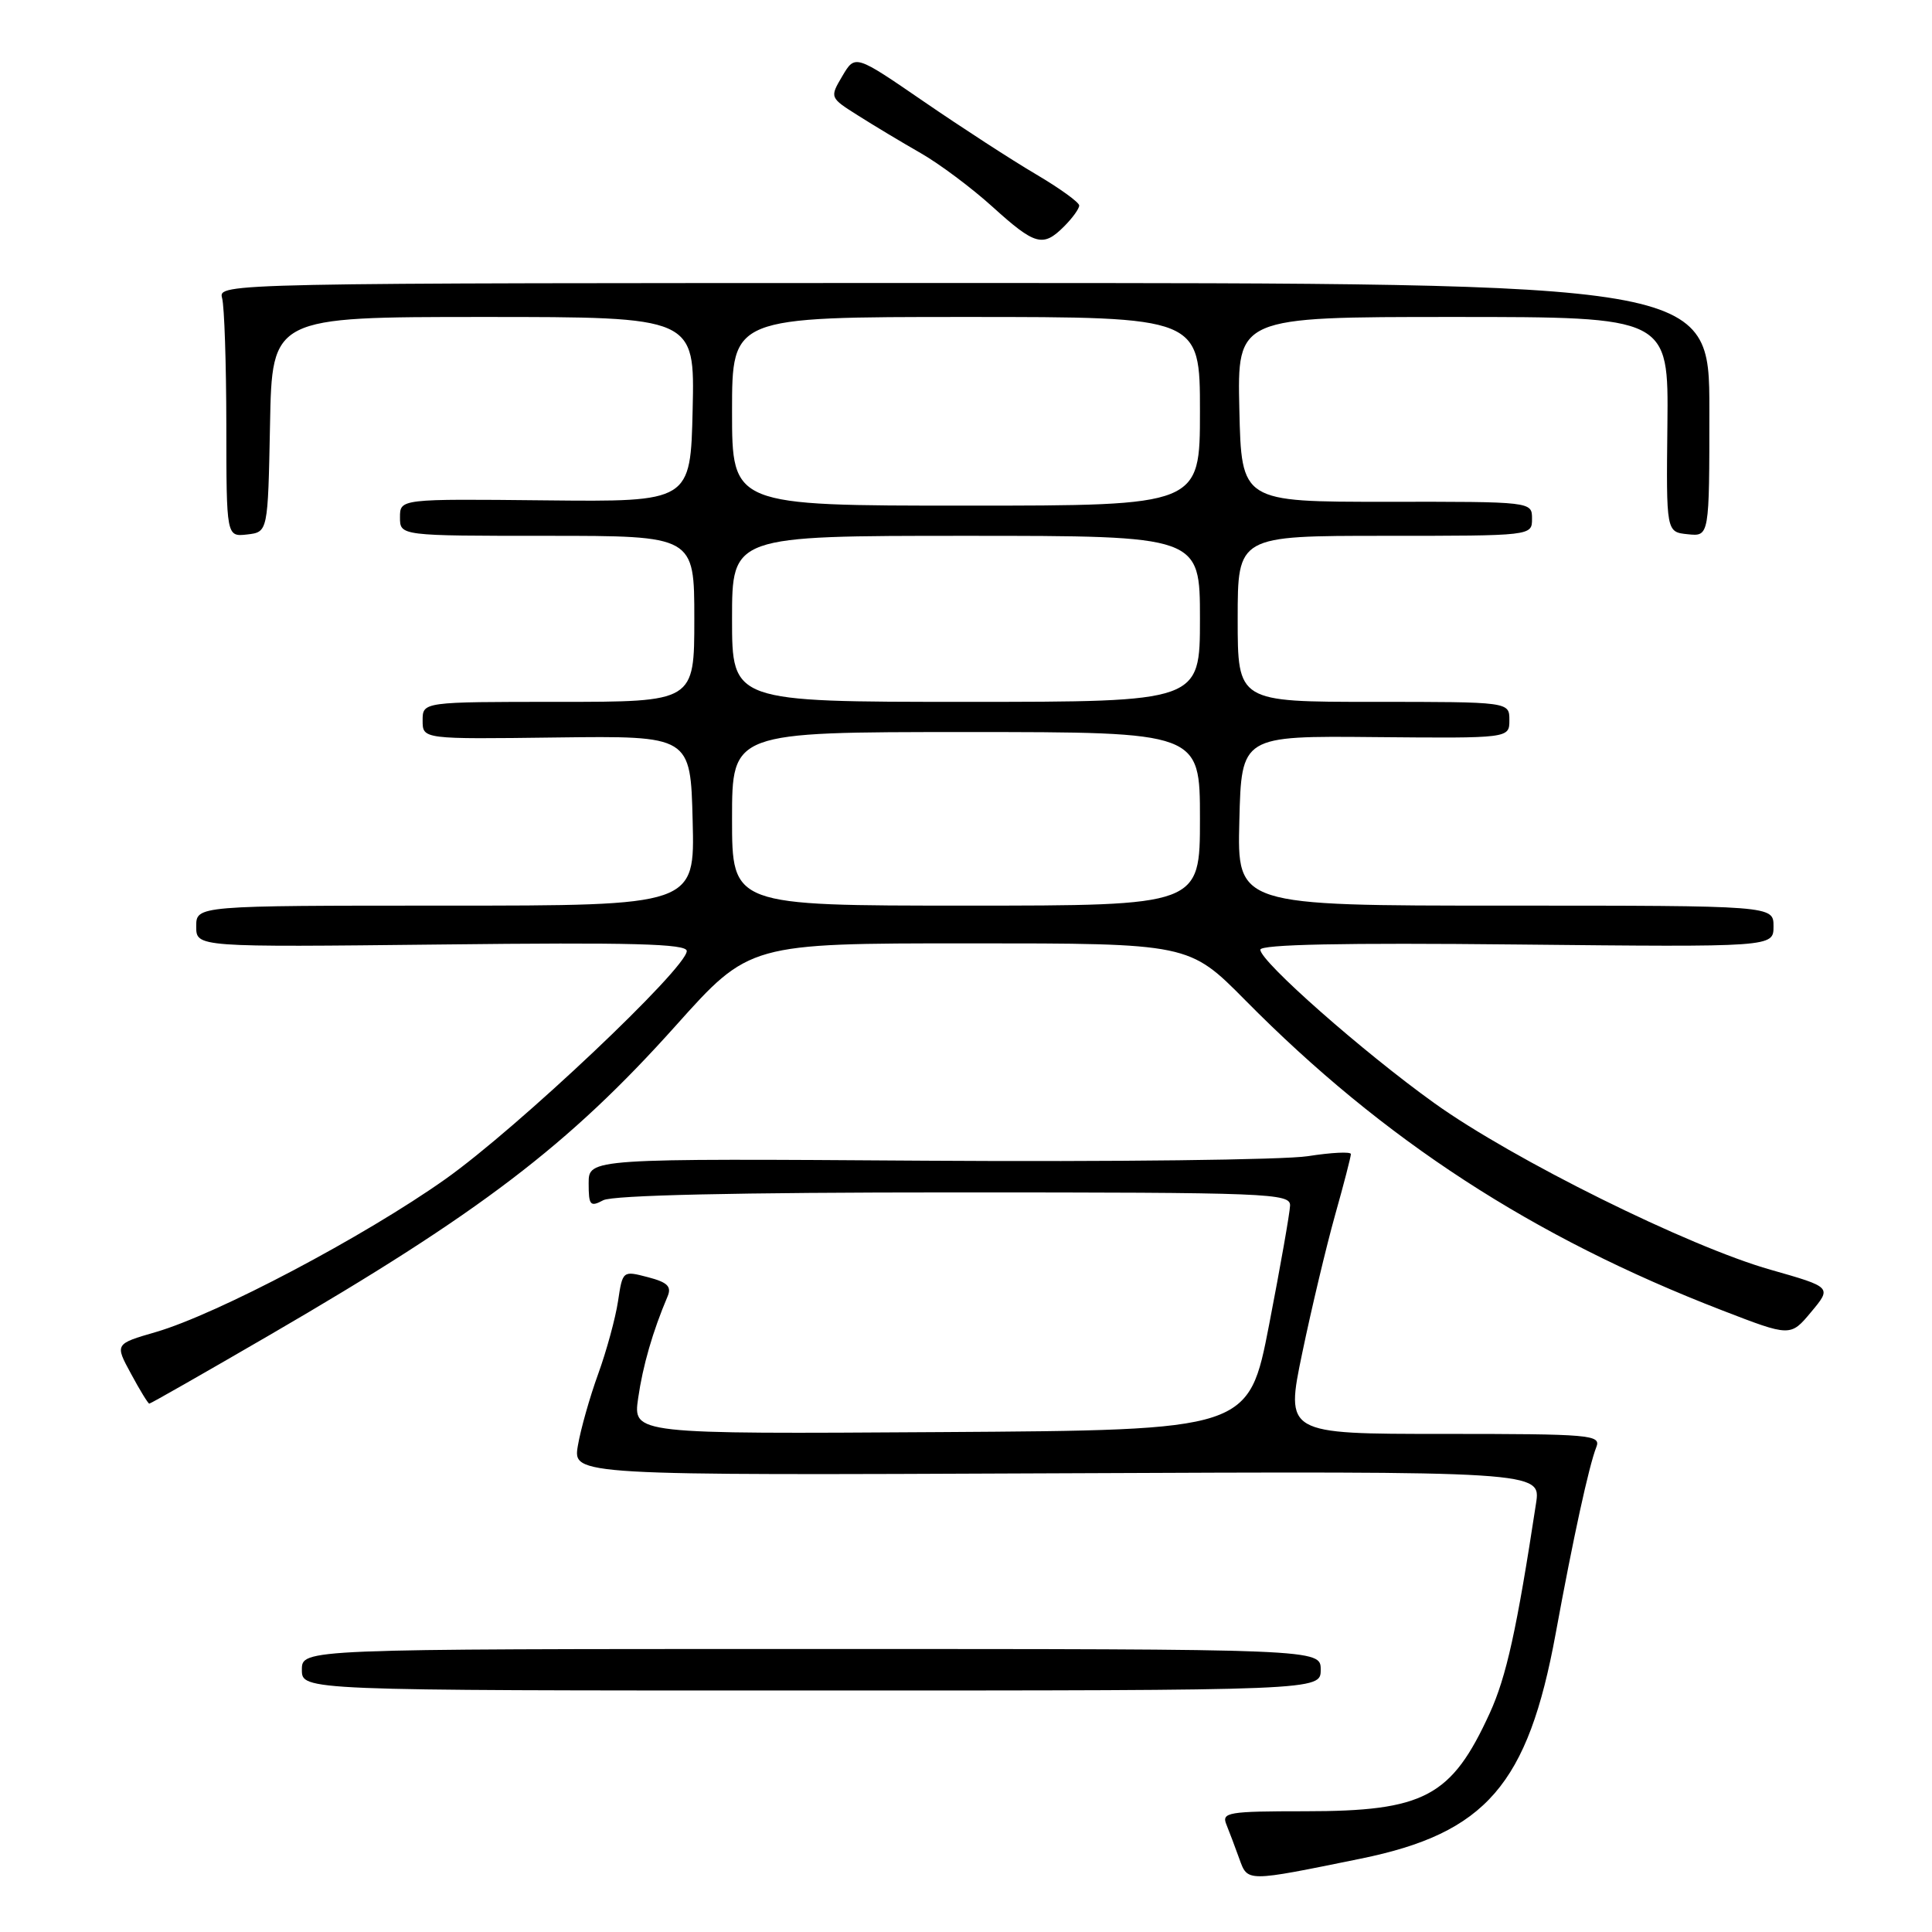 <?xml version="1.0" encoding="UTF-8" standalone="no"?>
<!DOCTYPE svg PUBLIC "-//W3C//DTD SVG 1.1//EN" "http://www.w3.org/Graphics/SVG/1.1/DTD/svg11.dtd" >
<svg xmlns="http://www.w3.org/2000/svg" xmlns:xlink="http://www.w3.org/1999/xlink" version="1.1" viewBox="0 0 256 256">
 <g >
 <path fill="currentColor"
d=" M 180.31 246.28 C 196.90 242.89 202.46 236.47 206.14 216.43 C 208.46 203.76 210.54 194.24 211.52 191.75 C 212.17 190.12 210.81 190.00 191.26 190.00 C 170.32 190.00 170.32 190.00 172.56 179.25 C 173.79 173.34 175.75 165.13 176.90 161.02 C 178.06 156.91 179.00 153.26 179.00 152.92 C 179.00 152.58 176.43 152.71 173.29 153.20 C 170.15 153.69 147.42 153.96 122.79 153.80 C 78.00 153.50 78.00 153.50 78.00 156.79 C 78.00 159.72 78.20 159.96 79.93 159.04 C 81.18 158.37 97.63 158.00 126.43 158.00 C 168.23 158.00 171.00 158.11 170.94 159.75 C 170.91 160.71 169.66 167.80 168.17 175.50 C 165.46 189.50 165.46 189.50 124.67 189.76 C 83.87 190.02 83.87 190.02 84.56 185.26 C 85.18 180.95 86.49 176.42 88.45 171.80 C 89.02 170.47 88.46 169.91 85.84 169.23 C 82.51 168.36 82.50 168.37 81.89 172.43 C 81.55 174.67 80.37 179.00 79.26 182.06 C 78.15 185.11 76.94 189.39 76.57 191.56 C 75.91 195.50 75.91 195.50 140.05 195.22 C 204.19 194.94 204.19 194.94 203.53 199.22 C 200.98 215.94 199.60 222.18 197.40 227.00 C 192.32 238.10 188.74 240.00 172.93 240.00 C 162.71 240.00 161.85 240.15 162.50 241.75 C 162.89 242.71 163.66 244.75 164.21 246.28 C 165.34 249.39 165.05 249.39 180.31 246.28 Z  M 175.00 221.25 C 175.00 218.50 175.00 218.50 107.50 218.50 C 40.00 218.50 40.00 218.50 40.00 221.25 C 40.00 224.00 40.00 224.00 107.50 224.00 C 175.00 224.00 175.00 224.00 175.00 221.25 Z  M 35.78 176.87 C 63.56 160.73 75.36 151.74 89.53 135.92 C 99.30 125.00 99.30 125.00 128.43 125.00 C 157.55 125.00 157.55 125.00 165.03 132.56 C 183.31 151.06 203.14 163.95 228.17 173.62 C 237.25 177.13 237.25 177.13 239.99 173.84 C 242.73 170.56 242.73 170.56 234.62 168.25 C 223.77 165.18 200.50 153.65 190.10 146.20 C 180.63 139.42 167.00 127.40 167.00 125.84 C 167.00 125.14 178.01 124.91 201.00 125.15 C 235.00 125.50 235.00 125.50 235.00 122.75 C 235.00 120.00 235.00 120.00 199.47 120.00 C 163.93 120.00 163.93 120.00 164.22 108.75 C 164.50 97.50 164.50 97.50 182.25 97.67 C 200.00 97.83 200.00 97.83 200.00 95.42 C 200.00 93.00 200.00 93.00 182.00 93.00 C 164.00 93.00 164.00 93.00 164.00 82.00 C 164.00 71.00 164.00 71.00 183.50 71.00 C 203.00 71.00 203.00 71.00 203.00 68.74 C 203.00 66.47 203.00 66.47 183.75 66.49 C 164.50 66.50 164.50 66.50 164.22 54.25 C 163.94 42.00 163.94 42.00 192.52 42.00 C 221.09 42.00 221.09 42.00 220.94 56.25 C 220.78 70.50 220.78 70.50 223.64 70.79 C 226.50 71.09 226.50 71.09 226.50 54.29 C 226.50 37.50 226.50 37.50 127.70 37.50 C 29.38 37.50 28.90 37.51 29.43 39.50 C 29.73 40.60 29.98 48.17 29.99 56.32 C 30.00 71.13 30.00 71.13 32.75 70.82 C 35.50 70.50 35.50 70.50 35.78 56.25 C 36.05 42.00 36.05 42.00 64.06 42.00 C 92.06 42.00 92.06 42.00 91.78 54.25 C 91.50 66.50 91.50 66.50 72.25 66.30 C 53.00 66.10 53.00 66.10 53.00 68.55 C 53.00 71.00 53.00 71.00 72.50 71.00 C 92.00 71.00 92.00 71.00 92.00 82.00 C 92.00 93.00 92.00 93.00 74.00 93.00 C 56.00 93.00 56.00 93.00 56.00 95.47 C 56.00 97.95 56.00 97.95 73.75 97.72 C 91.50 97.50 91.50 97.50 91.78 108.75 C 92.07 120.00 92.07 120.00 59.03 120.00 C 26.00 120.00 26.00 120.00 26.00 122.76 C 26.00 125.51 26.00 125.51 58.50 125.15 C 83.72 124.86 91.00 125.05 91.00 126.01 C 91.00 128.28 68.58 149.47 59.00 156.25 C 48.23 163.87 28.79 174.13 20.66 176.50 C 15.21 178.08 15.21 178.08 17.36 182.03 C 18.53 184.21 19.63 185.99 19.78 185.99 C 19.94 186.00 27.14 181.89 35.78 176.87 Z  M 141.00 30.00 C 142.10 28.90 143.00 27.66 143.00 27.23 C 143.00 26.81 140.41 24.94 137.25 23.08 C 134.09 21.22 127.41 16.89 122.40 13.45 C 113.31 7.21 113.31 7.21 111.62 10.07 C 109.93 12.93 109.93 12.93 113.72 15.32 C 115.80 16.64 119.53 18.88 122.00 20.29 C 124.47 21.70 128.75 24.90 131.50 27.39 C 137.17 32.52 138.20 32.80 141.00 30.00 Z  M 97.00 108.50 C 97.00 97.00 97.00 97.00 128.00 97.00 C 159.00 97.00 159.00 97.00 159.00 108.50 C 159.00 120.00 159.00 120.00 128.00 120.00 C 97.00 120.00 97.00 120.00 97.00 108.50 Z  M 97.00 82.00 C 97.00 71.00 97.00 71.00 128.00 71.00 C 159.00 71.00 159.00 71.00 159.00 82.00 C 159.00 93.00 159.00 93.00 128.00 93.00 C 97.00 93.00 97.00 93.00 97.00 82.00 Z  M 97.00 54.50 C 97.00 42.00 97.00 42.00 128.00 42.00 C 159.00 42.00 159.00 42.00 159.00 54.50 C 159.00 67.00 159.00 67.00 128.00 67.00 C 97.00 67.00 97.00 67.00 97.00 54.50 Z "/>
</g>
</svg>